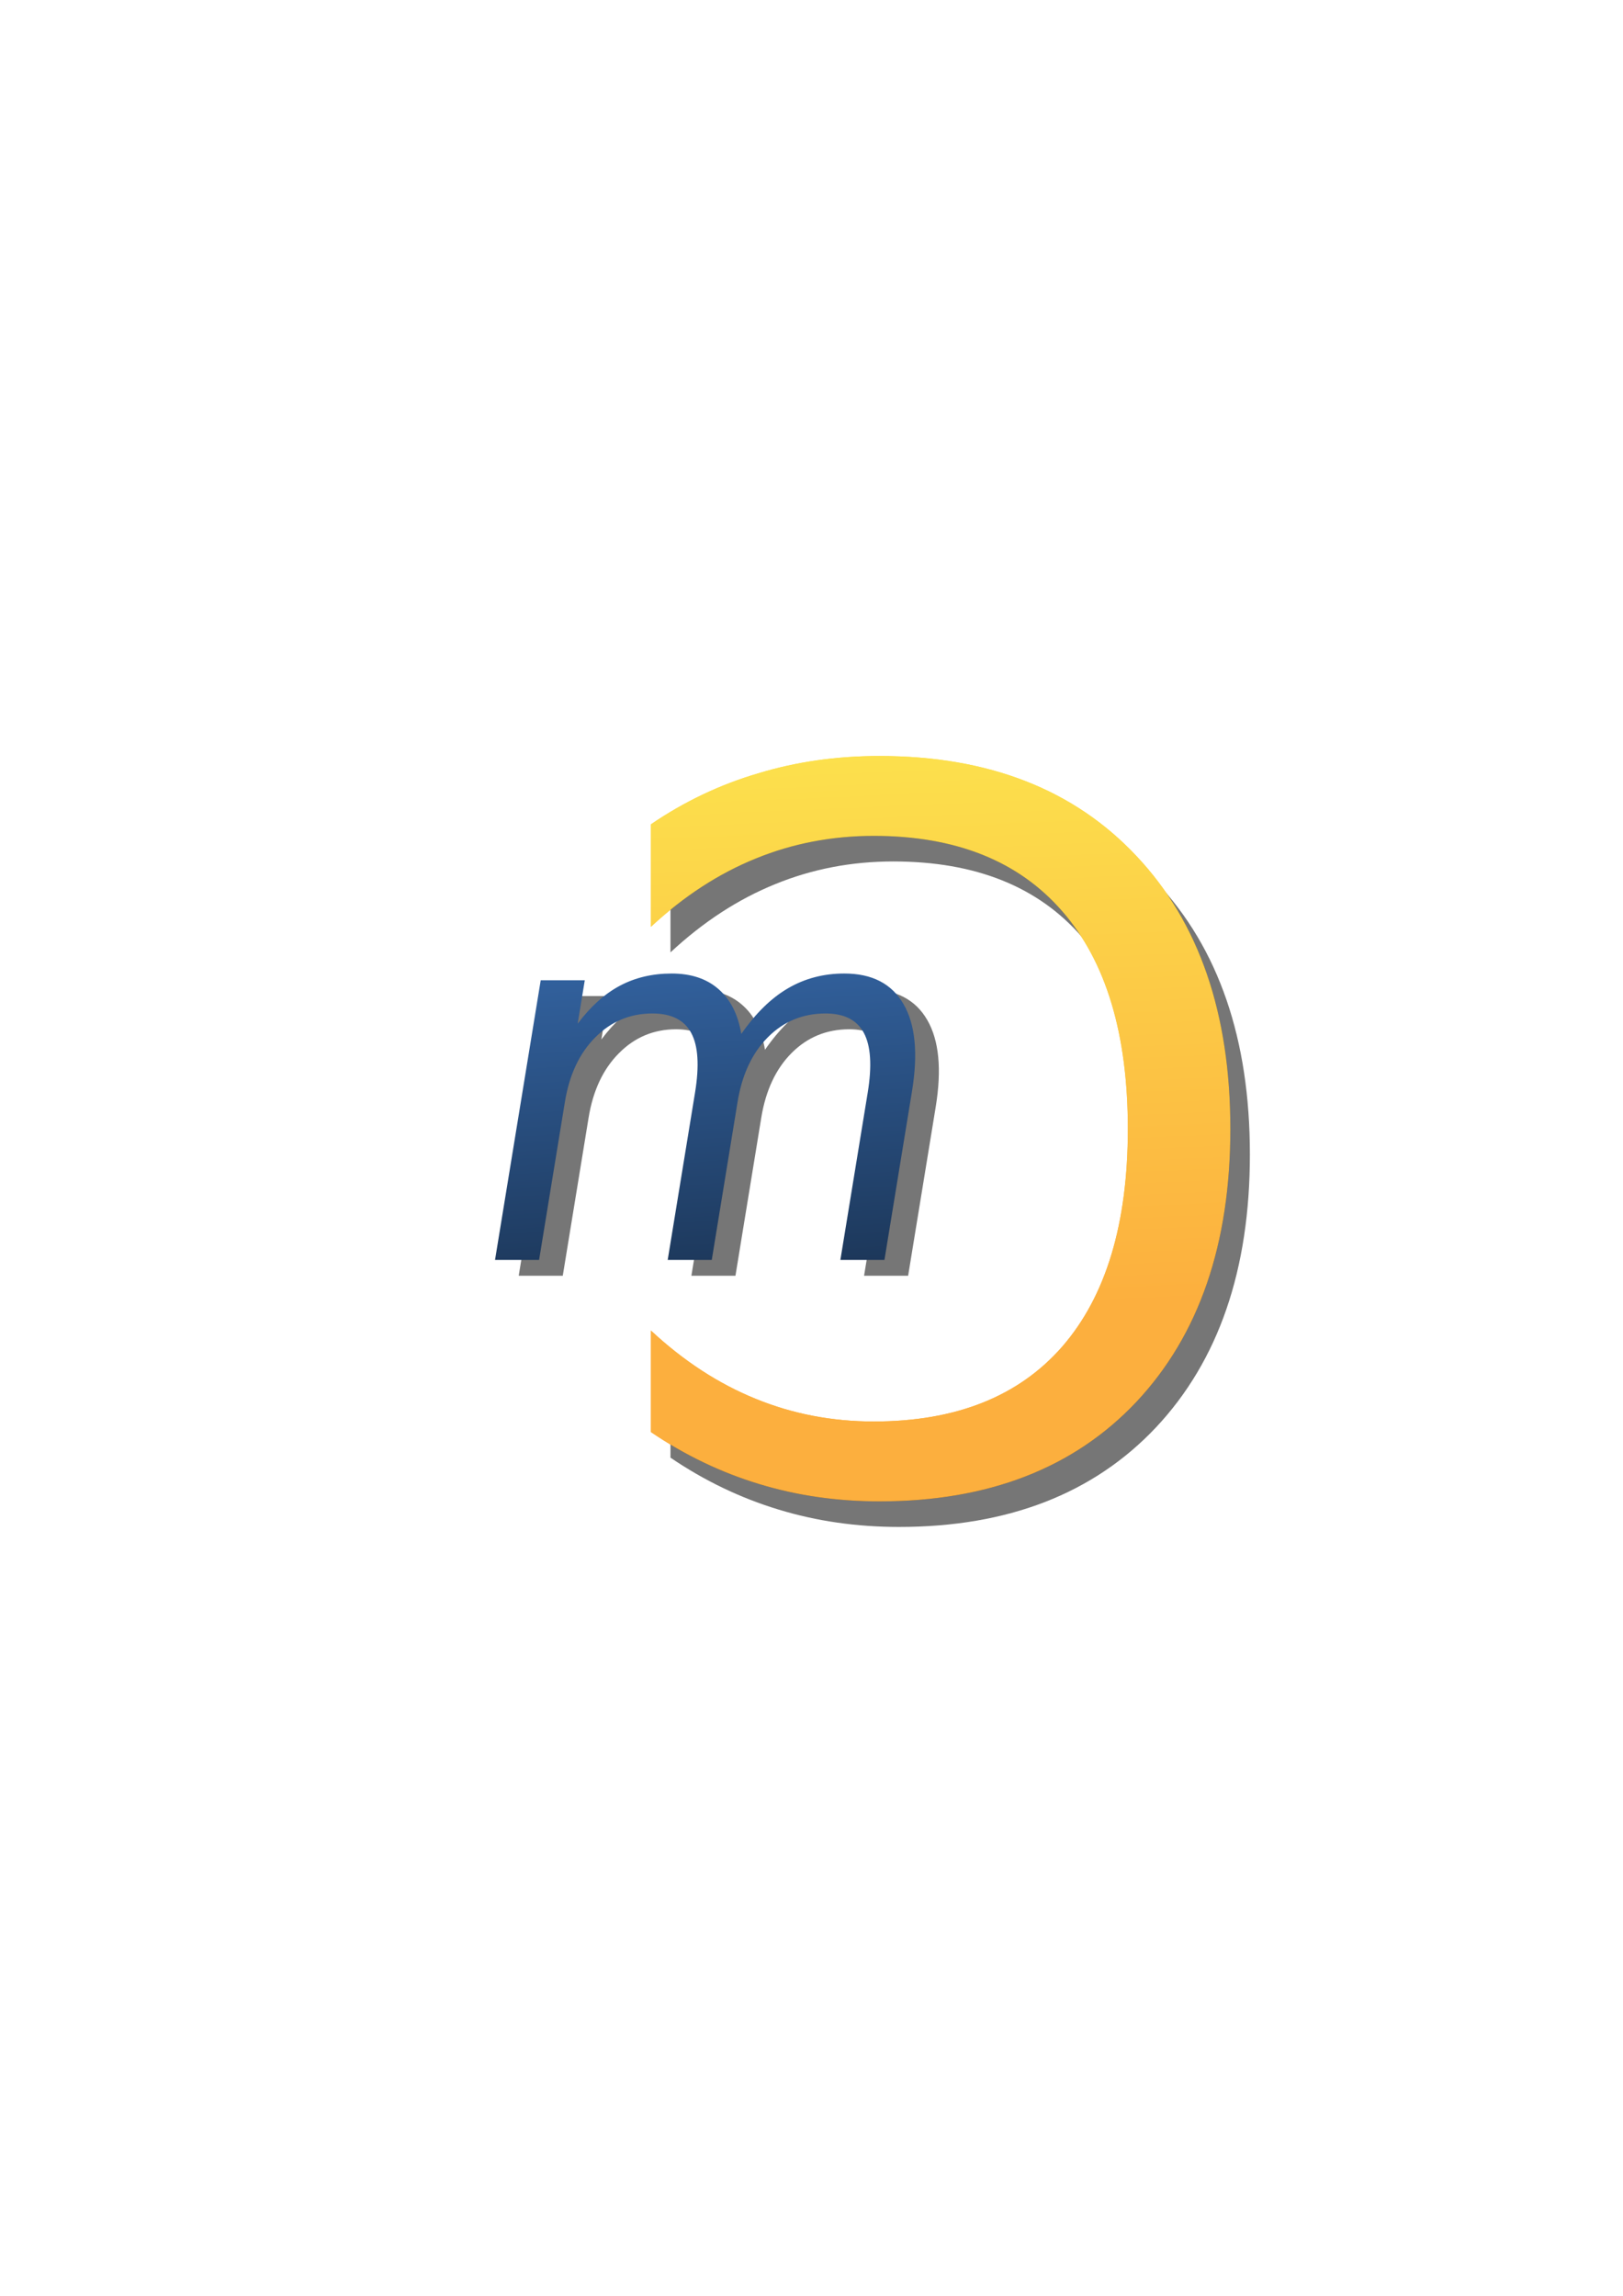 <?xml version="1.0" encoding="UTF-8" standalone="no"?>
<!-- Created with Inkscape (http://www.inkscape.org/) -->

<svg
   xmlns:dc="http://purl.org/dc/elements/1.1/"
   xmlns:cc="http://creativecommons.org/ns#"
   xmlns:rdf="http://www.w3.org/1999/02/22-rdf-syntax-ns#"
   xmlns:svg="http://www.w3.org/2000/svg"
   xmlns="http://www.w3.org/2000/svg"
   xmlns:xlink="http://www.w3.org/1999/xlink"
   xmlns:sodipodi="http://sodipodi.sourceforge.net/DTD/sodipodi-0.dtd"
   xmlns:inkscape="http://www.inkscape.org/namespaces/inkscape"
   width="210mm"
   height="297mm"
   viewBox="0 0 744.094 1052.362"
   id="svg2"
   version="1.1"
   inkscape:version="0.91 r13725"
   sodipodi:docname="meincampus.svg"
   inkscape:export-filename="C:\Users\johannes\Documents\Arbeit\RRZE\bi-con\bi-con\scalable\documents\document.png"
   inkscape:export-xdpi="4"
   inkscape:export-ydpi="4">
  <defs
     id="defs4">
    <linearGradient
       id="linearGradient2224">
      <stop
         id="stop2226"
         offset="0"
         style="stop-color:#7c7c7c;stop-opacity:1;" />
      <stop
         id="stop2228"
         offset="1"
         style="stop-color:#b8b8b8;stop-opacity:1;" />
    </linearGradient>
    <linearGradient
       id="linearGradient15218">
      <stop
         id="stop15220"
         offset="0"
         style="stop-color:#eeeeef;stop-opacity:1;" />
      <stop
         id="stop2736"
         offset="0.599"
         style="stop-color:#d3d7cf;stop-opacity:1;" />
      <stop
         id="stop2738"
         offset="0.828"
         style="stop-color:#ffffff;stop-opacity:1;" />
      <stop
         id="stop15222"
         offset="1"
         style="stop-color:#d3d7cf;stop-opacity:1;" />
    </linearGradient>
    <pattern
       y="0"
       x="0"
       height="6"
       width="6"
       patternUnits="userSpaceOnUse"
       id="EMFhbasepattern" />
    <pattern
       y="0"
       x="0"
       height="6"
       width="6"
       patternUnits="userSpaceOnUse"
       id="EMFhbasepattern-5" />
    <linearGradient
       inkscape:collect="always"
       xlink:href="#linearGradient3796"
       id="linearGradient4271"
       gradientUnits="userSpaceOnUse"
       x1="-484.525"
       y1="360.939"
       x2="-471.02"
       y2="573.986" />
    <linearGradient
       id="linearGradient3796">
      <stop
         style="stop-color:#3465a4;stop-opacity:1;"
         offset="0"
         id="stop3798" />
      <stop
         style="stop-color:#000000;stop-opacity:1;"
         offset="1"
         id="stop3800" />
    </linearGradient>
    <linearGradient
       inkscape:collect="always"
       xlink:href="#linearGradient3812"
       id="linearGradient4273"
       gradientUnits="userSpaceOnUse"
       x1="-422.672"
       y1="576.745"
       x2="-426.893"
       y2="673.353" />
    <linearGradient
       id="linearGradient3812">
      <stop
         style="stop-color:#fce94f;stop-opacity:1;"
         offset="0"
         id="stop3814" />
      <stop
         style="stop-color:#fcaf3e;stop-opacity:1;"
         offset="1"
         id="stop3816" />
    </linearGradient>
    <linearGradient
       id="linearGradient4250">
      <stop
         style="stop-color:#000000;stop-opacity:1;"
         offset="0"
         id="stop4252" />
      <stop
         style="stop-color:#ffffff;stop-opacity:1;"
         offset="1"
         id="stop4254" />
    </linearGradient>
    <linearGradient
       inkscape:collect="always"
       xlink:href="#linearGradient3796"
       id="linearGradient4211"
       gradientUnits="userSpaceOnUse"
       x1="-484.525"
       y1="360.939"
       x2="-471.02"
       y2="573.986" />
    <linearGradient
       inkscape:collect="always"
       xlink:href="#linearGradient3812"
       id="linearGradient4213"
       gradientUnits="userSpaceOnUse"
       x1="-422.672"
       y1="576.745"
       x2="-426.893"
       y2="673.353" />
  </defs>
  <sodipodi:namedview
     id="base"
     pagecolor="#ffffff"
     bordercolor="#666666"
     borderopacity="1.0"
     inkscape:pageopacity="0.0"
     inkscape:pageshadow="2"
     inkscape:zoom="0.1767767"
     inkscape:cx="-195.41192"
     inkscape:cy="1176.4502"
     inkscape:document-units="px"
     inkscape:current-layer="layer1"
     showgrid="false"
     showguides="false"
     inkscape:guide-bbox="true"
     inkscape:window-width="1366"
     inkscape:window-height="721"
     inkscape:window-x="-4"
     inkscape:window-y="-4"
     inkscape:window-maximized="1">
    <sodipodi:guide
       position="560,730"
       orientation="0,1"
       id="guide3338" />
    <sodipodi:guide
       position="560,330"
       orientation="0,1"
       id="guide3340" />
    <sodipodi:guide
       position="190,475"
       orientation="1,0"
       id="guide3344" />
    <sodipodi:guide
       position="590,451"
       orientation="1,0"
       id="guide3346" />
    <inkscape:grid
       type="xygrid"
       id="grid3440" />
    <sodipodi:guide
       position="-111.016,704.985"
       orientation="0,1"
       id="guide4151" />
    <sodipodi:guide
       position="54.25,355"
       orientation="0,1"
       id="guide4153" />
    <sodipodi:guide
       position="215,442"
       orientation="1,0"
       id="guide4155" />
    <sodipodi:guide
       position="564.978,467.398"
       orientation="1,0"
       id="guide4157" />
  </sodipodi:namedview>
  <g
     inkscape:label="Ebene 1"
     inkscape:groupmode="layer"
     id="layer1">
    <rect
       style="opacity:1;fill:none;fill-opacity:1;stroke:none;stroke-width:23;stroke-linecap:butt;stroke-linejoin:round;stroke-miterlimit:4;stroke-dasharray:none;stroke-opacity:1"
       id="rect4160"
       width="400"
       height="400"
       x="190"
       y="322.362" />
    <g
       id="g4288"
       style="font-style:normal;font-weight:normal;font-size:144px;line-height:125%;font-family:Sans;letter-spacing:0px;word-spacing:0px;opacity:0.538;fill:#000000;fill-opacity:1;stroke:none"
       transform="matrix(1.553,0,-0.266,1.628,1194.395,-152.758)">
      <path
         style="fill:#000000;fill-opacity:1;stroke:none"
         inkscape:connector-curvature="0"
         id="path4290"
         d="m -476.555,389.399 c 3.234,-5.812 7.101,-10.101 11.602,-12.867 4.5,-2.766 9.797,-4.148 15.891,-4.148 8.203,8e-5 14.531,2.883 18.984,8.648 4.453,5.719 6.68,13.875 6.68,24.469 l 0,47.531 -13.008,0 0,-47.109 c -1.2e-4,-7.547 -1.336,-13.148 -4.008,-16.805 -2.672,-3.656 -6.75,-5.484 -12.234,-5.484 -6.703,7e-5 -12,2.227 -15.891,6.68 -3.891,4.453 -5.836,10.523 -5.836,18.211 l 0,44.508 -13.008,0 0,-47.109 c -7e-5,-7.594 -1.336,-13.195 -4.008,-16.805 -2.672,-3.656 -6.797,-5.484 -12.375,-5.484 -6.609,7e-5 -11.859,2.25 -15.75,6.75 -3.891,4.453 -5.836,10.5 -5.836,18.141 l 0,44.508 -13.008,0 0,-78.75 13.008,0 0,12.234 c 2.953,-4.828 6.492,-8.391 10.617,-10.688 4.125,-2.297 9.023,-3.445 14.695,-3.445 5.719,8e-5 10.57,1.453 14.555,4.359 4.031,2.906 7.008,7.125 8.93,12.656" />
    </g>
    <rect
       style="fill:none;fill-opacity:1;stroke:none;stroke-width:2;stroke-linecap:round;stroke-linejoin:miter;stroke-miterlimit:4;stroke-dasharray:none;stroke-dashoffset:0;stroke-opacity:1"
       id="rect2985"
       width="400"
       height="400"
       x="189.709"
       y="322.646" />
    <g
       transform="matrix(1.553,0,-0.266,1.628,1183.533,-159.999)"
       style="font-style:normal;font-weight:normal;font-size:144px;line-height:125%;font-family:Sans;letter-spacing:0px;word-spacing:0px;fill:url(#linearGradient4271);fill-opacity:1;stroke:none;stroke-width:4.036;stroke-linejoin:round;stroke-miterlimit:4;stroke-dasharray:none"
       id="flowRoot3763">
      <path
         d="m -476.555,389.399 c 3.234,-5.812 7.101,-10.101 11.602,-12.867 4.5,-2.766 9.797,-4.148 15.891,-4.148 8.203,8e-5 14.531,2.883 18.984,8.648 4.453,5.719 6.68,13.875 6.68,24.469 l 0,47.531 -13.008,0 0,-47.109 c -1.2e-4,-7.547 -1.336,-13.148 -4.008,-16.805 -2.672,-3.656 -6.75,-5.484 -12.234,-5.484 -6.703,7e-5 -12,2.227 -15.891,6.68 -3.891,4.453 -5.836,10.523 -5.836,18.211 l 0,44.508 -13.008,0 0,-47.109 c -7e-5,-7.594 -1.336,-13.195 -4.008,-16.805 -2.672,-3.656 -6.797,-5.484 -12.375,-5.484 -6.609,7e-5 -11.859,2.25 -15.75,6.75 -3.891,4.453 -5.836,10.5 -5.836,18.141 l 0,44.508 -13.008,0 0,-78.75 13.008,0 0,12.234 c 2.953,-4.828 6.492,-8.391 10.617,-10.688 4.125,-2.297 9.023,-3.445 14.695,-3.445 5.719,8e-5 10.57,1.453 14.555,4.359 4.031,2.906 7.008,7.125 8.93,12.656"
         id="path3772"
         inkscape:connector-curvature="0"
         style="fill:url(#linearGradient4211);fill-opacity:1;stroke:none;stroke-width:4.036;stroke-linejoin:round;stroke-miterlimit:4;stroke-dasharray:none" />
    </g>
    <g
       style="font-style:normal;font-weight:normal;font-size:144px;line-height:125%;font-family:Sans;letter-spacing:0px;word-spacing:0px;fill:#fcaf3e;fill-opacity:1;stroke:none;stroke-width:2.046;stroke-linejoin:round;stroke-miterlimit:4;stroke-dasharray:none"
       id="flowRoot3774"
       transform="matrix(-3.138,0,0,3.137,-913.061,-1510.669)">
      <path
         d="m -386.07,602.016 0,14.977 c -4.781,-4.453 -9.891,-7.781 -15.328,-9.984 -5.391,-2.203 -11.133,-3.305 -17.227,-3.305 -12,10e-5 -21.188,3.68 -27.562,11.039 -6.375,7.313 -9.563,17.906 -9.562,31.781 -2e-5,13.828 3.187,24.422 9.562,31.781 6.375,7.313 15.562,10.969 27.562,10.969 6.094,10e-6 11.836,-1.102 17.227,-3.305 5.437,-2.203 10.547,-5.531 15.328,-9.984 l 0,14.836 c -4.969,3.375 -10.242,5.906 -15.82,7.594 -5.531,1.688 -11.391,2.531 -17.578,2.531 -15.891,0 -28.406,-4.852 -37.547,-14.555 -9.141,-9.75 -13.711,-23.039 -13.711,-39.867 -10e-6,-16.875 4.57,-30.164 13.711,-39.867 9.141,-9.75 21.656,-14.625 37.547,-14.625 6.281,1.1e-4 12.187,0.844 17.719,2.531 5.578,1.641 10.805,4.125 15.68,7.453"
         id="path3783"
         inkscape:connector-curvature="0"
         style="fill:url(#linearGradient4213);fill-opacity:1;stroke:none;stroke-width:2.046;stroke-linejoin:round;stroke-miterlimit:4;stroke-dasharray:none" />
    </g>
    <g
       transform="matrix(-3.138,0,0,3.137,-904.103,-1498.946)"
       id="g3912-0"
       style="font-style:normal;font-weight:normal;font-size:144px;line-height:125%;font-family:Sans;letter-spacing:0px;word-spacing:0px;opacity:0.538;fill:#000000;fill-opacity:1;stroke:none;stroke-width:2.046;stroke-linejoin:round;stroke-miterlimit:4;stroke-dasharray:none">
      <path
         style="fill:#000000;fill-opacity:1;stroke:none;stroke-width:2.046;stroke-linejoin:round;stroke-miterlimit:4;stroke-dasharray:none"
         inkscape:connector-curvature="0"
         id="path3914-9"
         d="m -386.07,602.016 0,14.977 c -4.781,-4.453 -9.891,-7.781 -15.328,-9.984 -5.391,-2.203 -11.133,-3.305 -17.227,-3.305 -12,10e-5 -21.188,3.68 -27.562,11.039 -6.375,7.313 -9.563,17.906 -9.562,31.781 -2e-5,13.828 3.187,24.422 9.562,31.781 6.375,7.313 15.562,10.969 27.562,10.969 6.094,10e-6 11.836,-1.102 17.227,-3.305 5.437,-2.203 10.547,-5.531 15.328,-9.984 l 0,14.836 c -4.969,3.375 -10.242,5.906 -15.82,7.594 -5.531,1.688 -11.391,2.531 -17.578,2.531 -15.891,0 -28.406,-4.852 -37.547,-14.555 -9.141,-9.75 -13.711,-23.039 -13.711,-39.867 -10e-6,-16.875 4.57,-30.164 13.711,-39.867 9.141,-9.75 21.656,-14.625 37.547,-14.625 6.281,1.1e-4 12.187,0.844 17.719,2.531 5.578,1.641 10.805,4.125 15.68,7.453" />
    </g>
    <g
       transform="matrix(-3.138,0,0,3.137,-913.061,-1510.669)"
       id="g3912"
       style="font-style:normal;font-weight:normal;font-size:144px;line-height:125%;font-family:Sans;letter-spacing:0px;word-spacing:0px;fill:#fcaf3e;fill-opacity:1;stroke:none;stroke-width:2.046;stroke-linejoin:round;stroke-miterlimit:4;stroke-dasharray:none">
      <path
         style="fill:url(#linearGradient4273);fill-opacity:1;stroke:none;stroke-width:2.046;stroke-linejoin:round;stroke-miterlimit:4;stroke-dasharray:none"
         inkscape:connector-curvature="0"
         id="path3914"
         d="m -386.07,602.016 0,14.977 c -4.781,-4.453 -9.891,-7.781 -15.328,-9.984 -5.391,-2.203 -11.133,-3.305 -17.227,-3.305 -12,10e-5 -21.188,3.68 -27.562,11.039 -6.375,7.313 -9.563,17.906 -9.562,31.781 -2e-5,13.828 3.187,24.422 9.562,31.781 6.375,7.313 15.562,10.969 27.562,10.969 6.094,10e-6 11.836,-1.102 17.227,-3.305 5.437,-2.203 10.547,-5.531 15.328,-9.984 l 0,14.836 c -4.969,3.375 -10.242,5.906 -15.82,7.594 -5.531,1.688 -11.391,2.531 -17.578,2.531 -15.891,0 -28.406,-4.852 -37.547,-14.555 -9.141,-9.75 -13.711,-23.039 -13.711,-39.867 -10e-6,-16.875 4.57,-30.164 13.711,-39.867 9.141,-9.75 21.656,-14.625 37.547,-14.625 6.281,1.1e-4 12.187,0.844 17.719,2.531 5.578,1.641 10.805,4.125 15.68,7.453" />
    </g>
  </g>
</svg>
